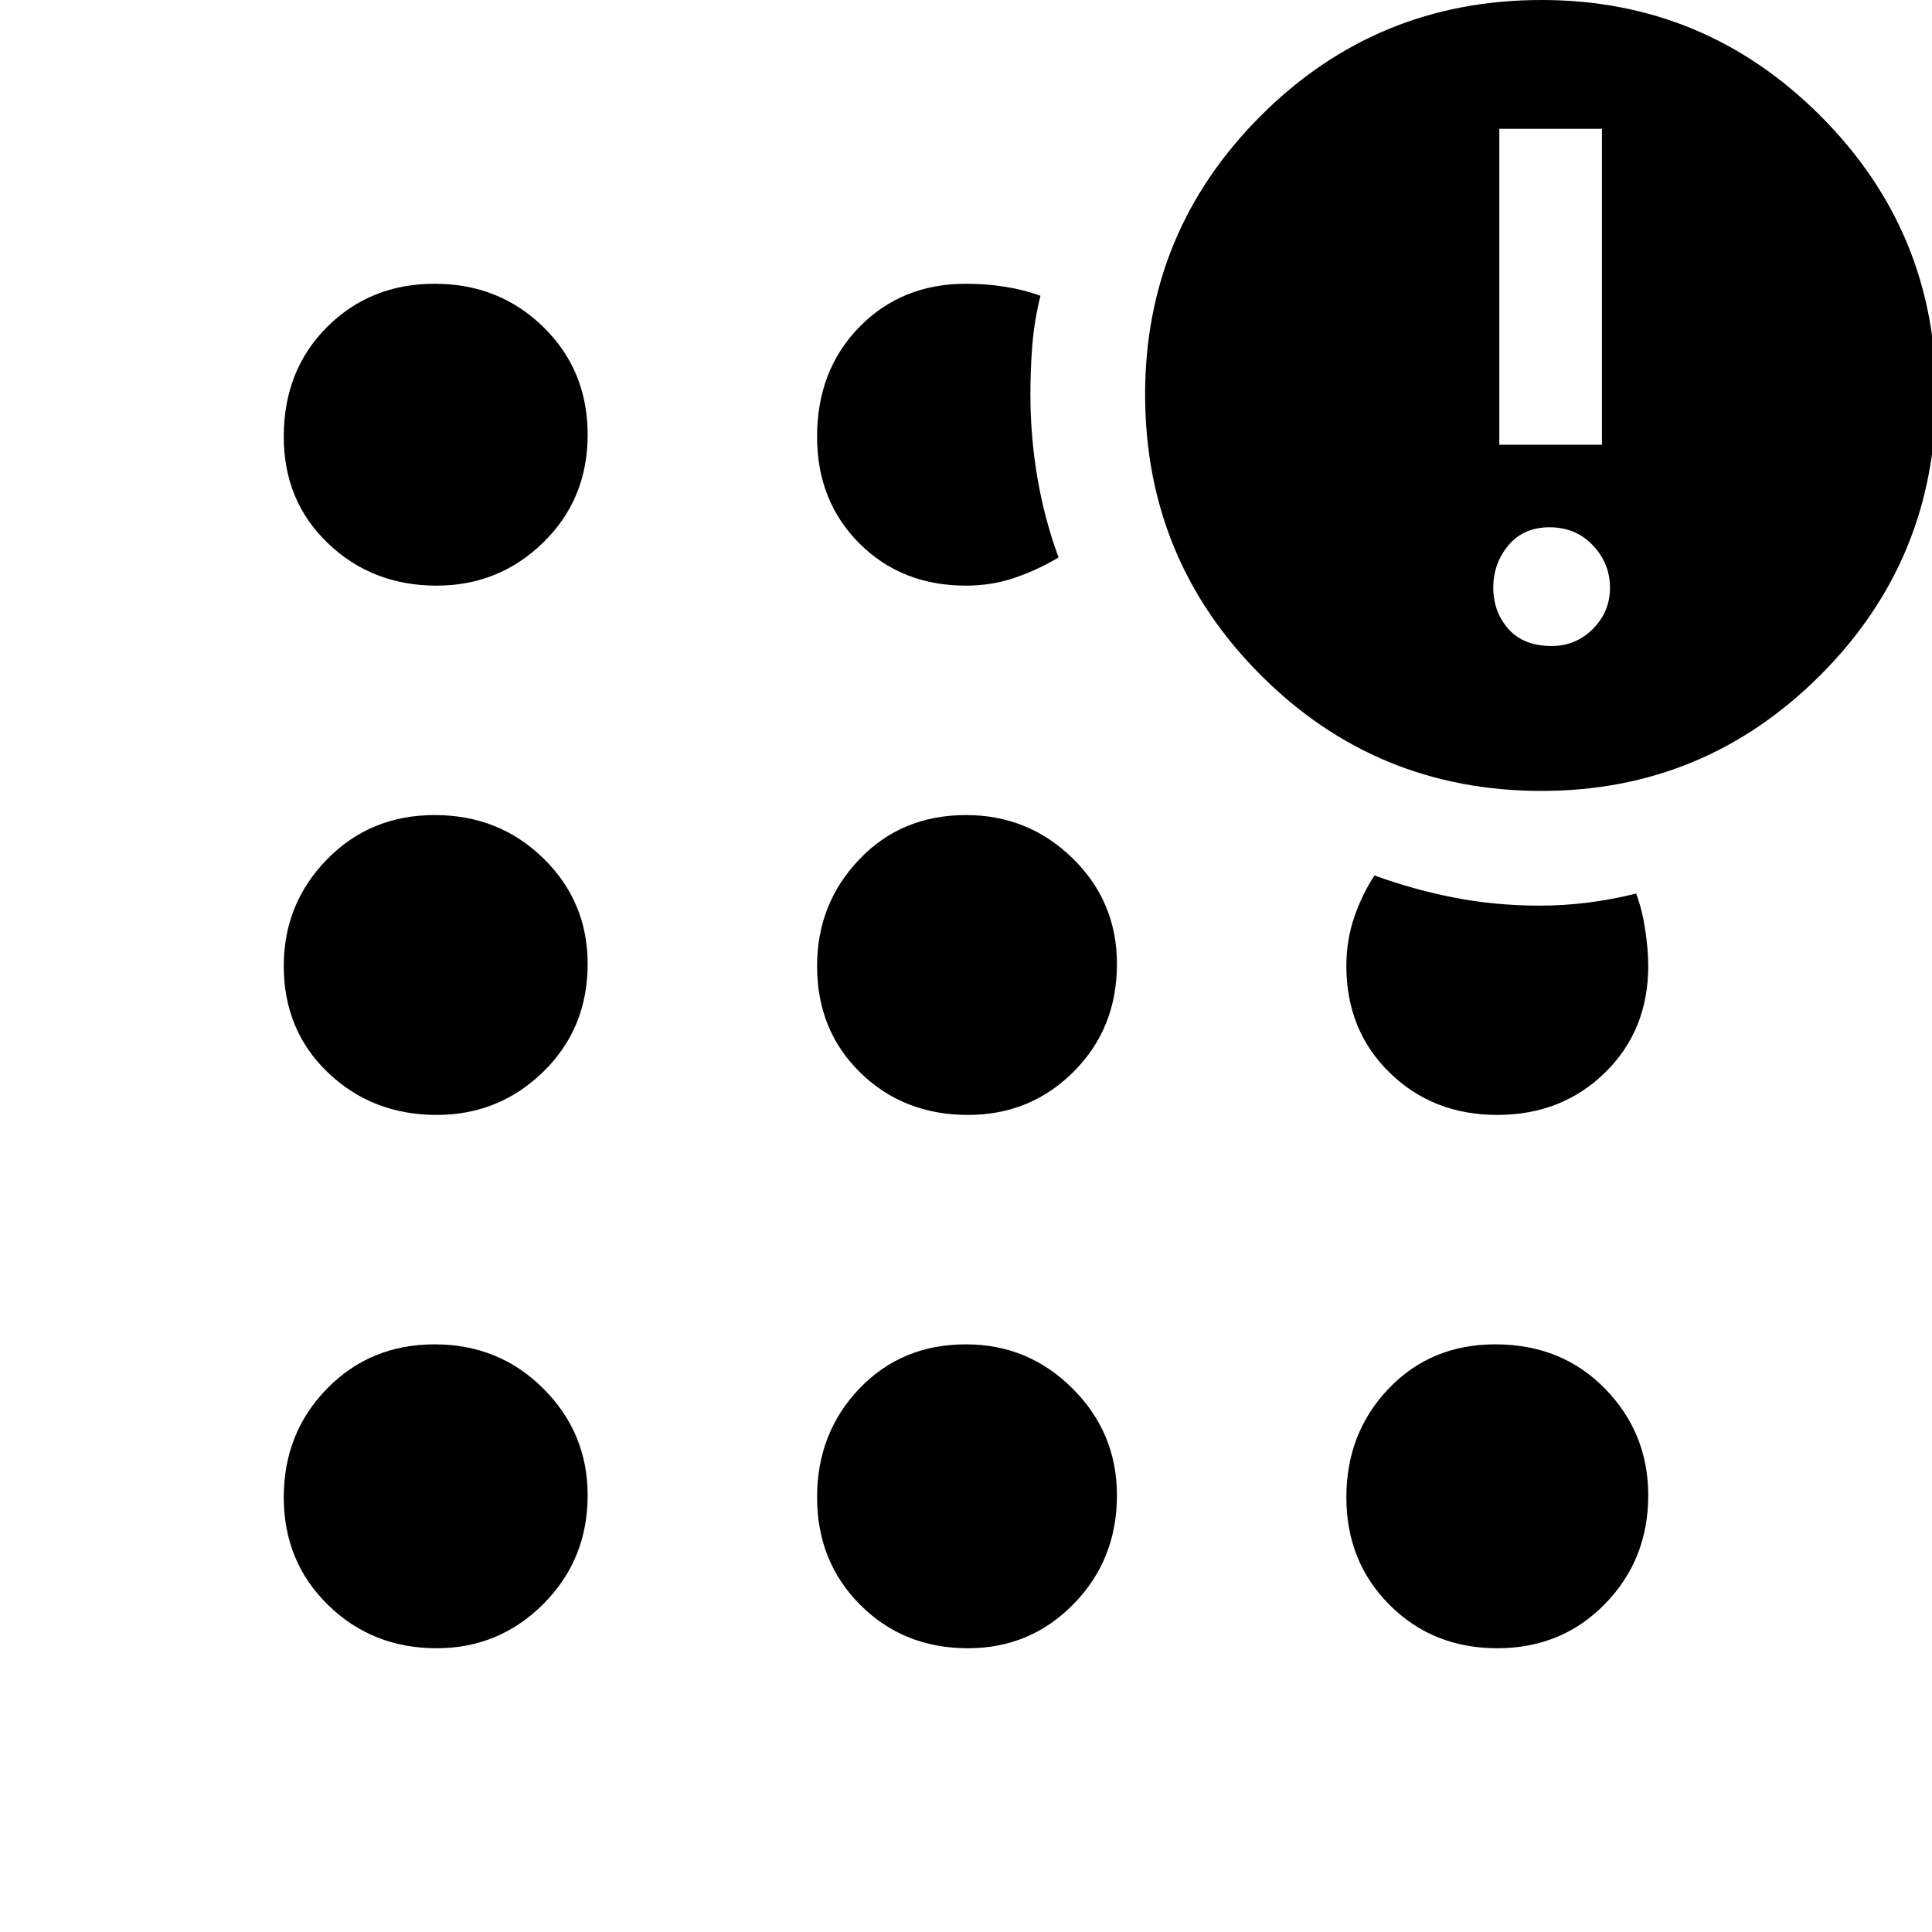 <svg xmlns="http://www.w3.org/2000/svg" height="48" width="48"><path d="M10.85 40.95Q9.25 40.95 8.15 39.875Q7.05 38.8 7.05 37.2Q7.05 35.6 8.125 34.5Q9.2 33.4 10.8 33.4Q12.4 33.4 13.5 34.5Q14.6 35.6 14.6 37.15Q14.6 38.75 13.5 39.85Q12.4 40.95 10.85 40.95ZM10.85 27.7Q9.25 27.7 8.15 26.65Q7.05 25.6 7.05 24Q7.05 22.45 8.125 21.35Q9.2 20.25 10.8 20.25Q12.4 20.25 13.5 21.325Q14.6 22.4 14.6 23.95Q14.6 25.55 13.5 26.625Q12.4 27.7 10.85 27.7ZM10.85 14.55Q9.25 14.55 8.15 13.5Q7.05 12.45 7.05 10.85Q7.05 9.2 8.125 8.125Q9.2 7.05 10.8 7.05Q12.4 7.05 13.5 8.125Q14.6 9.2 14.6 10.8Q14.6 12.4 13.5 13.475Q12.4 14.55 10.85 14.55ZM24.05 40.95Q22.45 40.95 21.375 39.875Q20.3 38.8 20.3 37.2Q20.3 35.6 21.35 34.5Q22.4 33.4 24 33.4Q25.55 33.4 26.65 34.5Q27.75 35.6 27.75 37.15Q27.75 38.75 26.675 39.85Q25.6 40.95 24.05 40.95ZM24.05 27.7Q22.45 27.7 21.375 26.65Q20.3 25.6 20.3 24Q20.3 22.45 21.35 21.35Q22.4 20.25 24 20.25Q25.55 20.25 26.65 21.325Q27.75 22.4 27.75 23.95Q27.75 25.55 26.675 26.625Q25.6 27.7 24.05 27.7ZM24 14.55Q22.4 14.55 21.35 13.5Q20.3 12.45 20.3 10.85Q20.3 9.2 21.35 8.125Q22.4 7.05 24 7.05Q24.5 7.05 24.975 7.125Q25.45 7.2 25.85 7.35Q25.7 7.95 25.65 8.55Q25.6 9.15 25.6 9.8Q25.6 10.85 25.775 11.875Q25.95 12.9 26.3 13.85Q25.8 14.15 25.225 14.35Q24.65 14.55 24 14.55ZM38.3 19.65Q34.2 19.65 31.325 16.775Q28.45 13.9 28.45 9.8Q28.45 5.75 31.325 2.875Q34.2 0 38.3 0Q42.35 0 45.225 2.875Q48.1 5.75 48.1 9.8Q48.1 13.9 45.225 16.775Q42.35 19.65 38.3 19.65ZM37.2 40.95Q35.6 40.95 34.525 39.875Q33.45 38.8 33.45 37.2Q33.45 35.6 34.5 34.5Q35.55 33.4 37.15 33.4Q38.8 33.4 39.875 34.5Q40.95 35.6 40.95 37.15Q40.95 38.75 39.875 39.85Q38.8 40.95 37.2 40.95ZM37.2 27.7Q35.6 27.7 34.525 26.65Q33.45 25.6 33.45 24Q33.45 23.35 33.65 22.775Q33.85 22.2 34.15 21.75Q35.1 22.1 36.125 22.3Q37.15 22.5 38.25 22.5Q38.85 22.5 39.45 22.425Q40.05 22.35 40.65 22.2Q40.8 22.6 40.875 23.1Q40.95 23.6 40.95 24Q40.95 25.6 39.875 26.65Q38.8 27.7 37.2 27.7ZM38.55 16.05Q39.15 16.05 39.575 15.625Q40 15.2 40 14.6Q40 14 39.575 13.55Q39.15 13.1 38.5 13.1Q37.85 13.1 37.475 13.55Q37.1 14 37.1 14.6Q37.1 15.2 37.475 15.625Q37.85 16.05 38.55 16.05ZM37.25 11.05H39.8V3.2H37.25Z"/></svg>